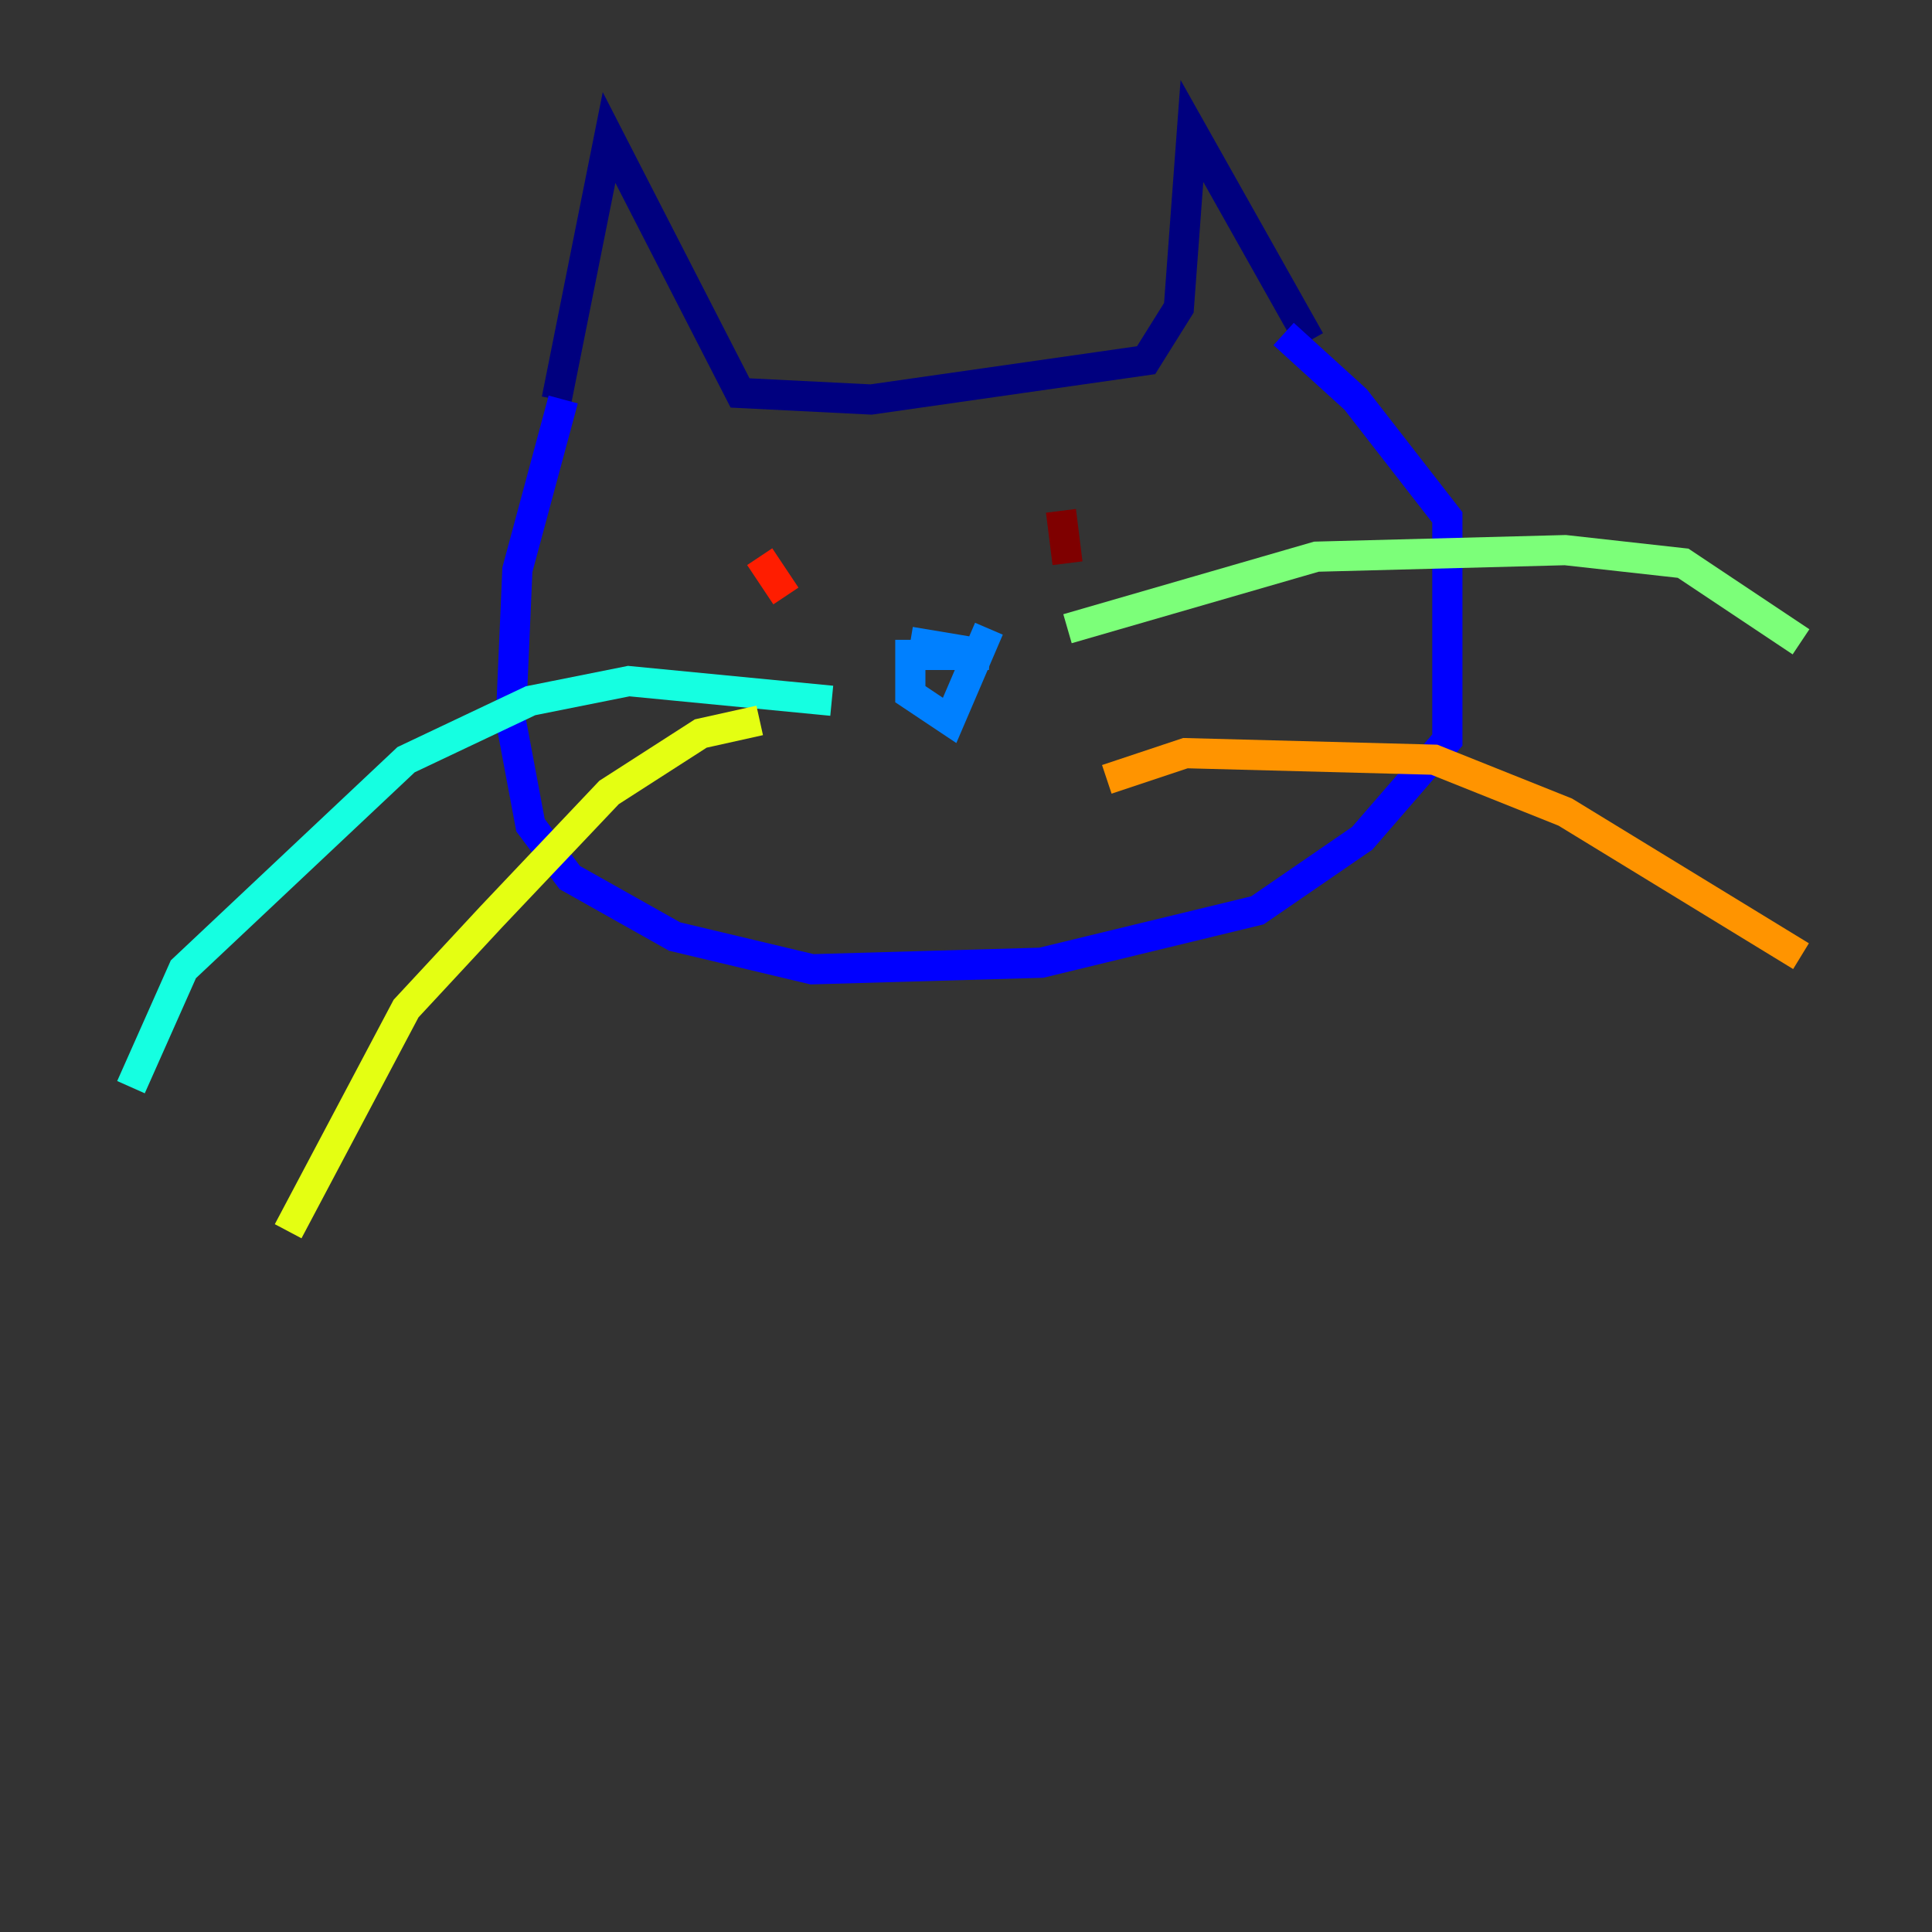 <?xml version="1.0" encoding="utf-8" ?>
<svg baseProfile="tiny" height="128" version="1.2" viewBox="0,0,128,128" width="128" xmlns="http://www.w3.org/2000/svg" xmlns:ev="http://www.w3.org/2001/xml-events" xmlns:xlink="http://www.w3.org/1999/xlink"><rect x="0" y="0" width="128" height="128" fill="#333333" stroke="none"/><defs /><polyline fill="none" points="36.881,26.468 40.352,9.112 49.031,26.034 57.709,26.468 75.932,23.864 78.102,20.393 78.969,8.678 86.78,22.563" stroke="#00007f" stroke-width="2" /><polyline fill="none" points="37.315,26.468 34.278,37.749 33.844,47.729 35.146,54.671 37.749,58.142 44.691,62.047 53.803,64.217 68.99,63.783 83.308,60.312 90.251,55.539 95.891,49.031 95.891,34.278 89.817,26.468 85.044,22.129" stroke="#0000ff" stroke-width="2" /><polyline fill="none" points="60.312,42.522 65.519,43.39 60.312,43.39 60.312,45.993 62.915,47.729 65.519,41.654" stroke="#0080ff" stroke-width="2" /><polyline fill="none" points="55.105,46.427 41.654,45.125 35.146,46.427 26.902,50.332 12.149,64.217 8.678,72.027" stroke="#15ffe1" stroke-width="2" /><polyline fill="none" points="70.725,41.654 87.214,36.881 103.702,36.447 111.512,37.315 119.322,42.522" stroke="#7cff79" stroke-width="2" /><polyline fill="none" points="50.332,47.729 46.427,48.597 40.352,52.502 32.542,60.746 26.902,66.82 19.091,81.573" stroke="#e4ff12" stroke-width="2" /><polyline fill="none" points="73.329,51.634 78.536,49.898 95.024,50.332 103.702,53.803 119.322,63.349" stroke="#ff9400" stroke-width="2" /><polyline fill="none" points="50.332,36.881 52.068,39.485" stroke="#ff1d00" stroke-width="2" /><polyline fill="none" points="70.291,33.844 70.725,37.315" stroke="#7f0000" stroke-width="2" /></svg>